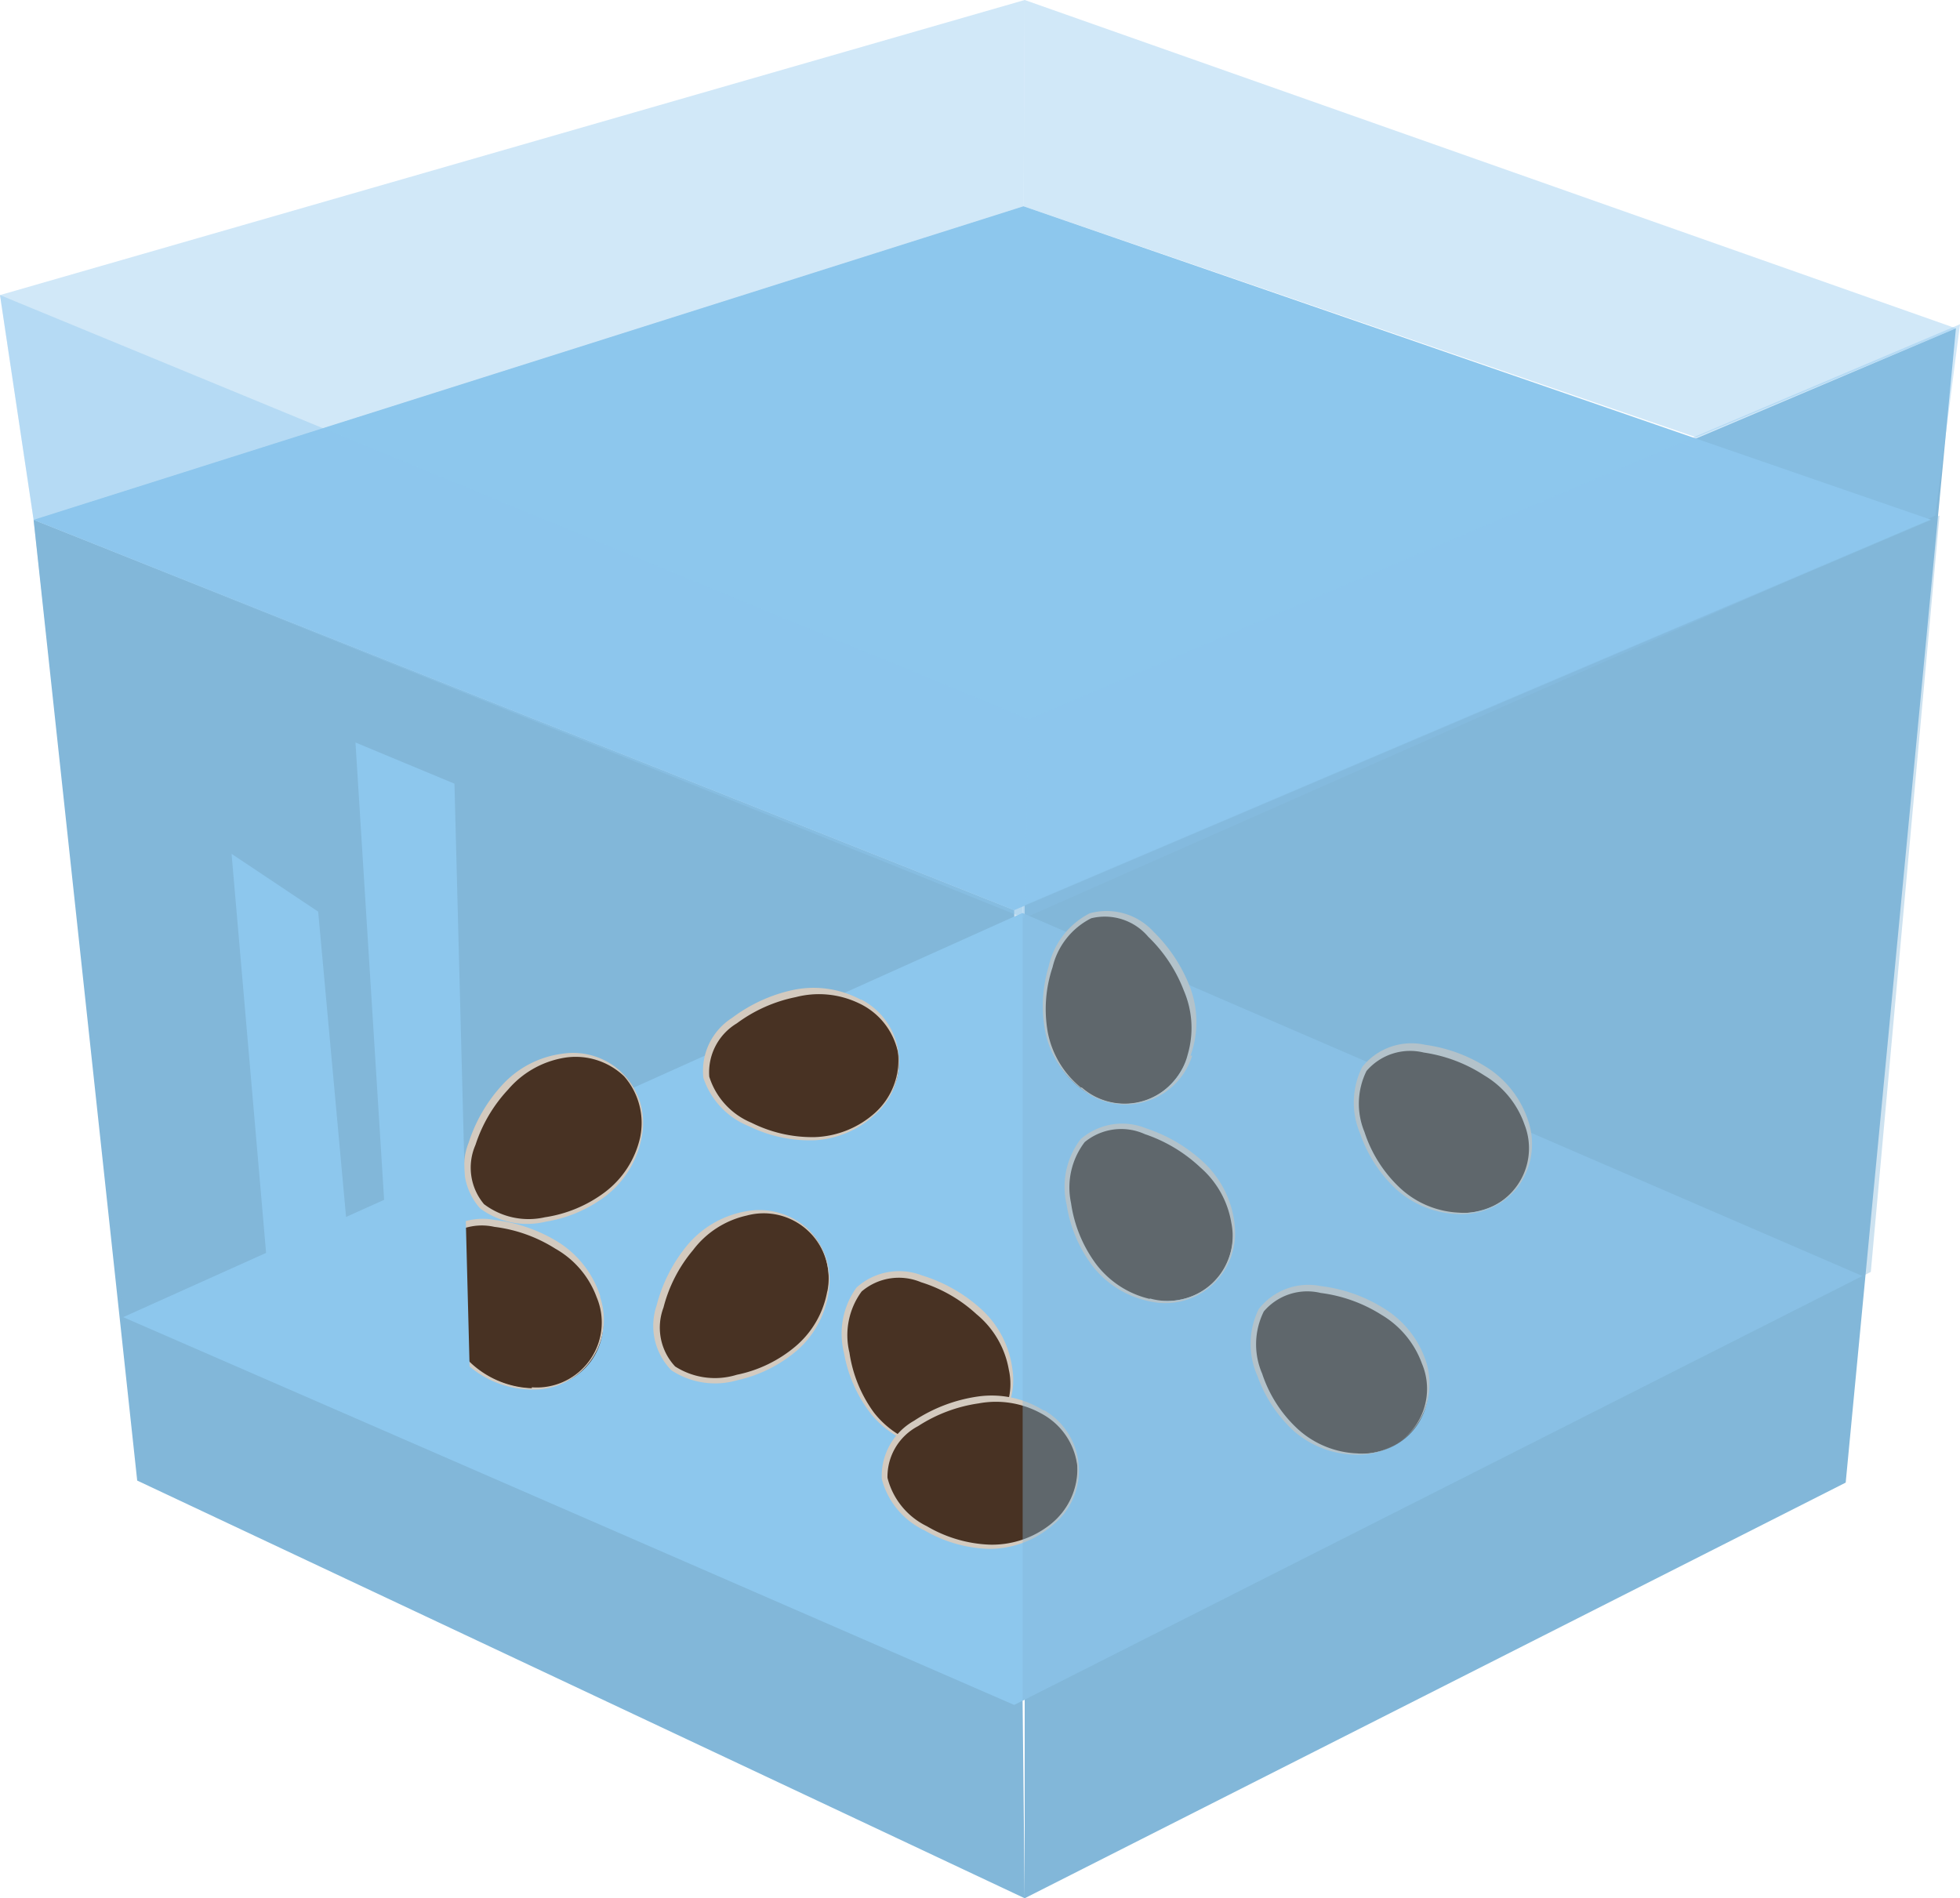 <?xml version="1.0" encoding="UTF-8"?>
<svg xmlns="http://www.w3.org/2000/svg" viewBox="0 0 106.14 102.8">
  <defs>
    <style>.cls-1{isolation:isolate;}.cls-2,.cls-3,.cls-4{fill:#82b7d9;}.cls-10,.cls-2,.cls-4{mix-blend-mode:multiply;}.cls-10,.cls-4,.cls-9{opacity:0.4;}.cls-10,.cls-5,.cls-8,.cls-9{fill:#8dc7ed;}.cls-6{fill:#483223;}.cls-7{fill:#d3cabf;}.cls-8{mix-blend-mode:screen;}</style>
  </defs>
  <g class="cls-1">
    <g id="Слой_2" data-name="Слой 2">
      <g id="Слой_1-2" data-name="Слой 1">
        <polygon class="cls-2" points="55.49 39.17 105.92 17.78 99.95 80.29 55.49 102.8 55.49 39.17"></polygon>
        <polygon class="cls-3" points="1.82 28.15 54.92 49.29 55.49 102.8 7.43 80.18 1.82 28.15"></polygon>
        <polygon class="cls-4" points="1.82 28.15 6.67 71.33 55.36 49.44 55.43 11.17 1.82 28.15"></polygon>
        <polygon class="cls-5" points="6.67 71.33 55.36 49.44 100.85 69.1 54.92 92.33 6.67 71.33"></polygon>
        <path class="cls-6" d="M48.64,57c-.3-2.19-2.61-3.67-5.16-3.32S37.92,56,38.22,58.2,42,62,44.57,61.63,49,59.22,48.64,57Z"></path>
        <path class="cls-7" d="M47.38,60.27a5.14,5.14,0,0,1-3.25,1.31,7.35,7.35,0,0,1-3.44-.78,4,4,0,0,1-2.28-2.49,3.09,3.09,0,0,1,1.49-2.89A8,8,0,0,1,43.09,54a5,5,0,0,1,3.44.34A3.8,3.8,0,0,1,48.63,57,3.84,3.84,0,0,1,47.38,60.27Zm-.76-6.13A5.42,5.42,0,0,0,43,53.6a8.44,8.44,0,0,0-3.35,1.52,3.4,3.4,0,0,0-1.56,3.25A4.27,4.27,0,0,0,40.58,61a7.47,7.47,0,0,0,3.56.75,5.24,5.24,0,0,0,3.3-1.44,3.79,3.79,0,0,0-.82-6.19Z"></path>
        <path class="cls-6" d="M43.78,66.6c-1.6-1.52-4.34-1.24-6.11.62S34.75,72.48,36.35,74s5.32.6,7.1-1.26S45.37,68.13,43.78,66.6Z"></path>
        <path class="cls-7" d="M44.8,69.92a5.08,5.08,0,0,1-1.73,3,7.11,7.11,0,0,1-3.17,1.53A4,4,0,0,1,36.56,74a3.08,3.08,0,0,1-.63-3.19,7.83,7.83,0,0,1,1.6-3.11,5,5,0,0,1,2.9-1.87,3.52,3.52,0,0,1,4.37,4.12ZM40.39,65.6a5.35,5.35,0,0,0-3.16,1.82,8.41,8.41,0,0,0-1.67,3.27,3.44,3.44,0,0,0,.8,3.52,4.31,4.31,0,0,0,3.59.53A7.43,7.43,0,0,0,43.2,73.1a5.18,5.18,0,0,0,1.68-3.17,3.86,3.86,0,0,0-1.09-3.34A3.9,3.9,0,0,0,40.39,65.6Z"></path>
        <polygon class="cls-5" points="55.43 11.17 1.82 28.15 54.92 49.29 104.58 28.15 55.43 11.17"></polygon>
        <path class="cls-6" d="M33.82,58.25c-1.51-1.61-4.26-1.48-6.14.28s-3.2,5.09-1.69,6.7,5.28.89,7.16-.87S35.33,59.86,33.82,58.25Z"></path>
        <path class="cls-7" d="M34.66,61.62a5.11,5.11,0,0,1-1.9,2.94,7.16,7.16,0,0,1-3.25,1.36,4,4,0,0,1-3.3-.71A3.07,3.07,0,0,1,25.75,62a8,8,0,0,1,1.77-3,5.1,5.1,0,0,1,3-1.71,3.79,3.79,0,0,1,3.28,1A3.83,3.83,0,0,1,34.66,61.62Zm-4.17-4.56a5.34,5.34,0,0,0-3.25,1.65,8.41,8.41,0,0,0-1.86,3.17A3.43,3.43,0,0,0,26,65.44a4.26,4.26,0,0,0,3.55.72,7.29,7.29,0,0,0,3.33-1.45,5.25,5.25,0,0,0,1.86-3.08,3.79,3.79,0,0,0-4.25-4.57Z"></path>
        <path class="cls-6" d="M53.68,77.46c1.58-1.53,1.42-4.28-.37-6.13s-5.13-3.14-6.72-1.6-.82,5.29,1,7.14S52.09,79,53.68,77.46Z"></path>
        <path class="cls-7" d="M50.32,78.34a5.06,5.06,0,0,1-3-1.85A7.3,7.3,0,0,1,46,73.25a4,4,0,0,1,.66-3.31,3.1,3.1,0,0,1,3.22-.5,7.89,7.89,0,0,1,3,1.73,5,5,0,0,1,1.75,3,3.52,3.52,0,0,1-4.3,4.19Zm4.5-4.22a5.29,5.29,0,0,0-1.69-3.23,8.44,8.44,0,0,0-3.2-1.82,3.44,3.44,0,0,0-3.55.66,4.28,4.28,0,0,0-.67,3.56,7.42,7.42,0,0,0,1.49,3.32,5.23,5.23,0,0,0,3.11,1.81,3.77,3.77,0,0,0,4.51-4.3Z"></path>
        <path class="cls-6" d="M32,73.72c1.3-1.79.66-4.46-1.42-6s-5.6-2.2-6.9-.41.12,5.36,2.2,6.87S30.66,75.51,32,73.72Z"></path>
        <path class="cls-7" d="M28.8,75.18a5.11,5.11,0,0,1-3.24-1.31,7.23,7.23,0,0,1-1.95-3,4,4,0,0,1,.08-3.37,3.11,3.11,0,0,1,3.08-1.06,8,8,0,0,1,3.3,1.18,5,5,0,0,1,2.24,2.63,3.52,3.52,0,0,1-3.51,4.88Zm3.7-5a5.42,5.42,0,0,0-2.23-2.89,8.4,8.4,0,0,0-3.46-1.22,3.43,3.43,0,0,0-3.38,1.26A4.31,4.31,0,0,0,23.38,71a7.42,7.42,0,0,0,2.05,3,5.24,5.24,0,0,0,3.37,1.25,3.78,3.78,0,0,0,3.7-5Z"></path>
        <polygon class="cls-8" points="12.54 46.24 14.55 69.47 19.25 71.48 17.23 49.37 12.54 46.24"></polygon>
        <polygon class="cls-8" points="21.25 72.15 25.43 74.01 24.61 42.44 19.25 40.21 21.25 72.15"></polygon>
        <polygon class="cls-9" points="55.49 0 55.43 11.17 91.84 23.68 105.92 17.78 55.49 0"></polygon>
        <path class="cls-6" d="M61.93,59.63C64,59,65.14,56.47,64.39,54s-3.15-5.12-5.26-4.47S56,53.87,56.75,56.34,59.82,60.28,61.93,59.63Z"></path>
        <path class="cls-7" d="M58.54,58.9a5.1,5.1,0,0,1-1.8-3A7.13,7.13,0,0,1,57,52.38a4,4,0,0,1,2.09-2.65,3.08,3.08,0,0,1,3.09,1,8.05,8.05,0,0,1,1.93,2.92,5.12,5.12,0,0,1,.21,3.45,3.52,3.52,0,0,1-5.74,1.79Zm5.93-1.73a5.36,5.36,0,0,0,0-3.64,8.45,8.45,0,0,0-2-3.07,3.44,3.44,0,0,0-3.46-1,4.27,4.27,0,0,0-2.22,2.87,7.44,7.44,0,0,0-.17,3.63,5.17,5.17,0,0,0,1.94,3,3.78,3.78,0,0,0,6-1.79Z"></path>
        <path class="cls-6" d="M76.68,77.27c1.3-1.78.67-4.46-1.4-6s-5.59-2.21-6.9-.43.1,5.35,2.17,6.88S75.38,79.05,76.68,77.27Z"></path>
        <path class="cls-7" d="M73.53,78.71a5.08,5.08,0,0,1-3.25-1.32,7.12,7.12,0,0,1-1.93-3,4,4,0,0,1,.09-3.37,3.09,3.09,0,0,1,3.08-1,8.06,8.06,0,0,1,3.3,1.19A5.08,5.08,0,0,1,77,73.84a3.51,3.51,0,0,1-3.51,4.87Zm3.71-4.93A5.32,5.32,0,0,0,75,70.89a8.29,8.29,0,0,0-3.46-1.24,3.4,3.4,0,0,0-3.38,1.25,4.27,4.27,0,0,0-.06,3.63,7.4,7.4,0,0,0,2,3,5.2,5.2,0,0,0,3.37,1.25,3.87,3.87,0,0,0,3.17-1.51A3.91,3.91,0,0,0,77.24,73.78Z"></path>
        <path class="cls-6" d="M82.17,64.28c1.34-1.76.75-4.45-1.31-6S75.31,56,74,57.74,74,63.1,76,64.65,80.84,66,82.17,64.28Z"></path>
        <path class="cls-7" d="M79,65.67a5,5,0,0,1-3.22-1.37,7.2,7.2,0,0,1-1.89-3A4,4,0,0,1,74,58a3.11,3.11,0,0,1,3.1-1,8.15,8.15,0,0,1,3.28,1.24,5,5,0,0,1,2.18,2.67A3.5,3.5,0,0,1,79,65.67Zm3.79-4.87a5.44,5.44,0,0,0-2.17-2.93,8.36,8.36,0,0,0-3.45-1.29,3.41,3.41,0,0,0-3.4,1.2,4.29,4.29,0,0,0-.11,3.62,7.39,7.39,0,0,0,2,3.05A5.25,5.25,0,0,0,79,65.75a3.85,3.85,0,0,0,3.19-1.46A3.91,3.91,0,0,0,82.79,60.8Z"></path>
        <path class="cls-6" d="M65.63,69.53c1.62-1.49,1.52-4.24-.22-6.14s-5.06-3.25-6.68-1.75-.95,5.27.8,7.17S64,71,65.63,69.53Z"></path>
        <path class="cls-7" d="M62.25,70.34a5.11,5.11,0,0,1-2.92-1.92A7.28,7.28,0,0,1,58,65.15a4.05,4.05,0,0,1,.74-3.3A3.11,3.11,0,0,1,62,61.42a8.21,8.21,0,0,1,3,1.8,5.07,5.07,0,0,1,1.68,3,3.52,3.52,0,0,1-4.4,4.1Zm4.6-4.12A5.42,5.42,0,0,0,65.24,63a8.44,8.44,0,0,0-3.16-1.89,3.43,3.43,0,0,0-3.56.58,4.25,4.25,0,0,0-.76,3.54,7.36,7.36,0,0,0,1.42,3.35,5.22,5.22,0,0,0,3.06,1.89,3.78,3.78,0,0,0,4.61-4.2Z"></path>
        <path class="cls-6" d="M58.35,79.39c-.17-2.2-2.39-3.82-5-3.62s-5.68,2-5.51,4.16,3.56,4,6.13,3.8S58.52,81.59,58.35,79.39Z"></path>
        <path class="cls-7" d="M56.9,82.54a5.09,5.09,0,0,1-3.32,1.11,7.24,7.24,0,0,1-3.39-1,4,4,0,0,1-2.13-2.62,3.09,3.09,0,0,1,1.66-2.8A8.15,8.15,0,0,1,53,76a5.07,5.07,0,0,1,3.41.56,3.72,3.72,0,0,1,1.93,2.83A3.82,3.82,0,0,1,56.9,82.54Zm-.39-6.16a5.31,5.31,0,0,0-3.57-.75,8.45,8.45,0,0,0-3.44,1.31,3.44,3.44,0,0,0-1.75,3.15,4.28,4.28,0,0,0,2.32,2.79,7.34,7.34,0,0,0,3.51,1A5.25,5.25,0,0,0,57,82.6a3.78,3.78,0,0,0-.44-6.22Z"></path>
        <polygon class="cls-10" points="106.14 17.56 55.71 38.95 55.47 49.72 104.8 27.92 106.14 17.56"></polygon>
        <polygon class="cls-4" points="55.38 49.07 55.38 92.11 101.31 68.88 105.03 27.92 55.38 49.07"></polygon>
        <polygon class="cls-9" points="0 15.98 55.49 0 55.43 11.17 1.82 28.15 0 15.98"></polygon>
        <polygon class="cls-10" points="0 15.98 1.82 28.15 55.47 49.72 55.71 38.95 0 15.98"></polygon>
      </g>
    </g>
  </g>
</svg>
